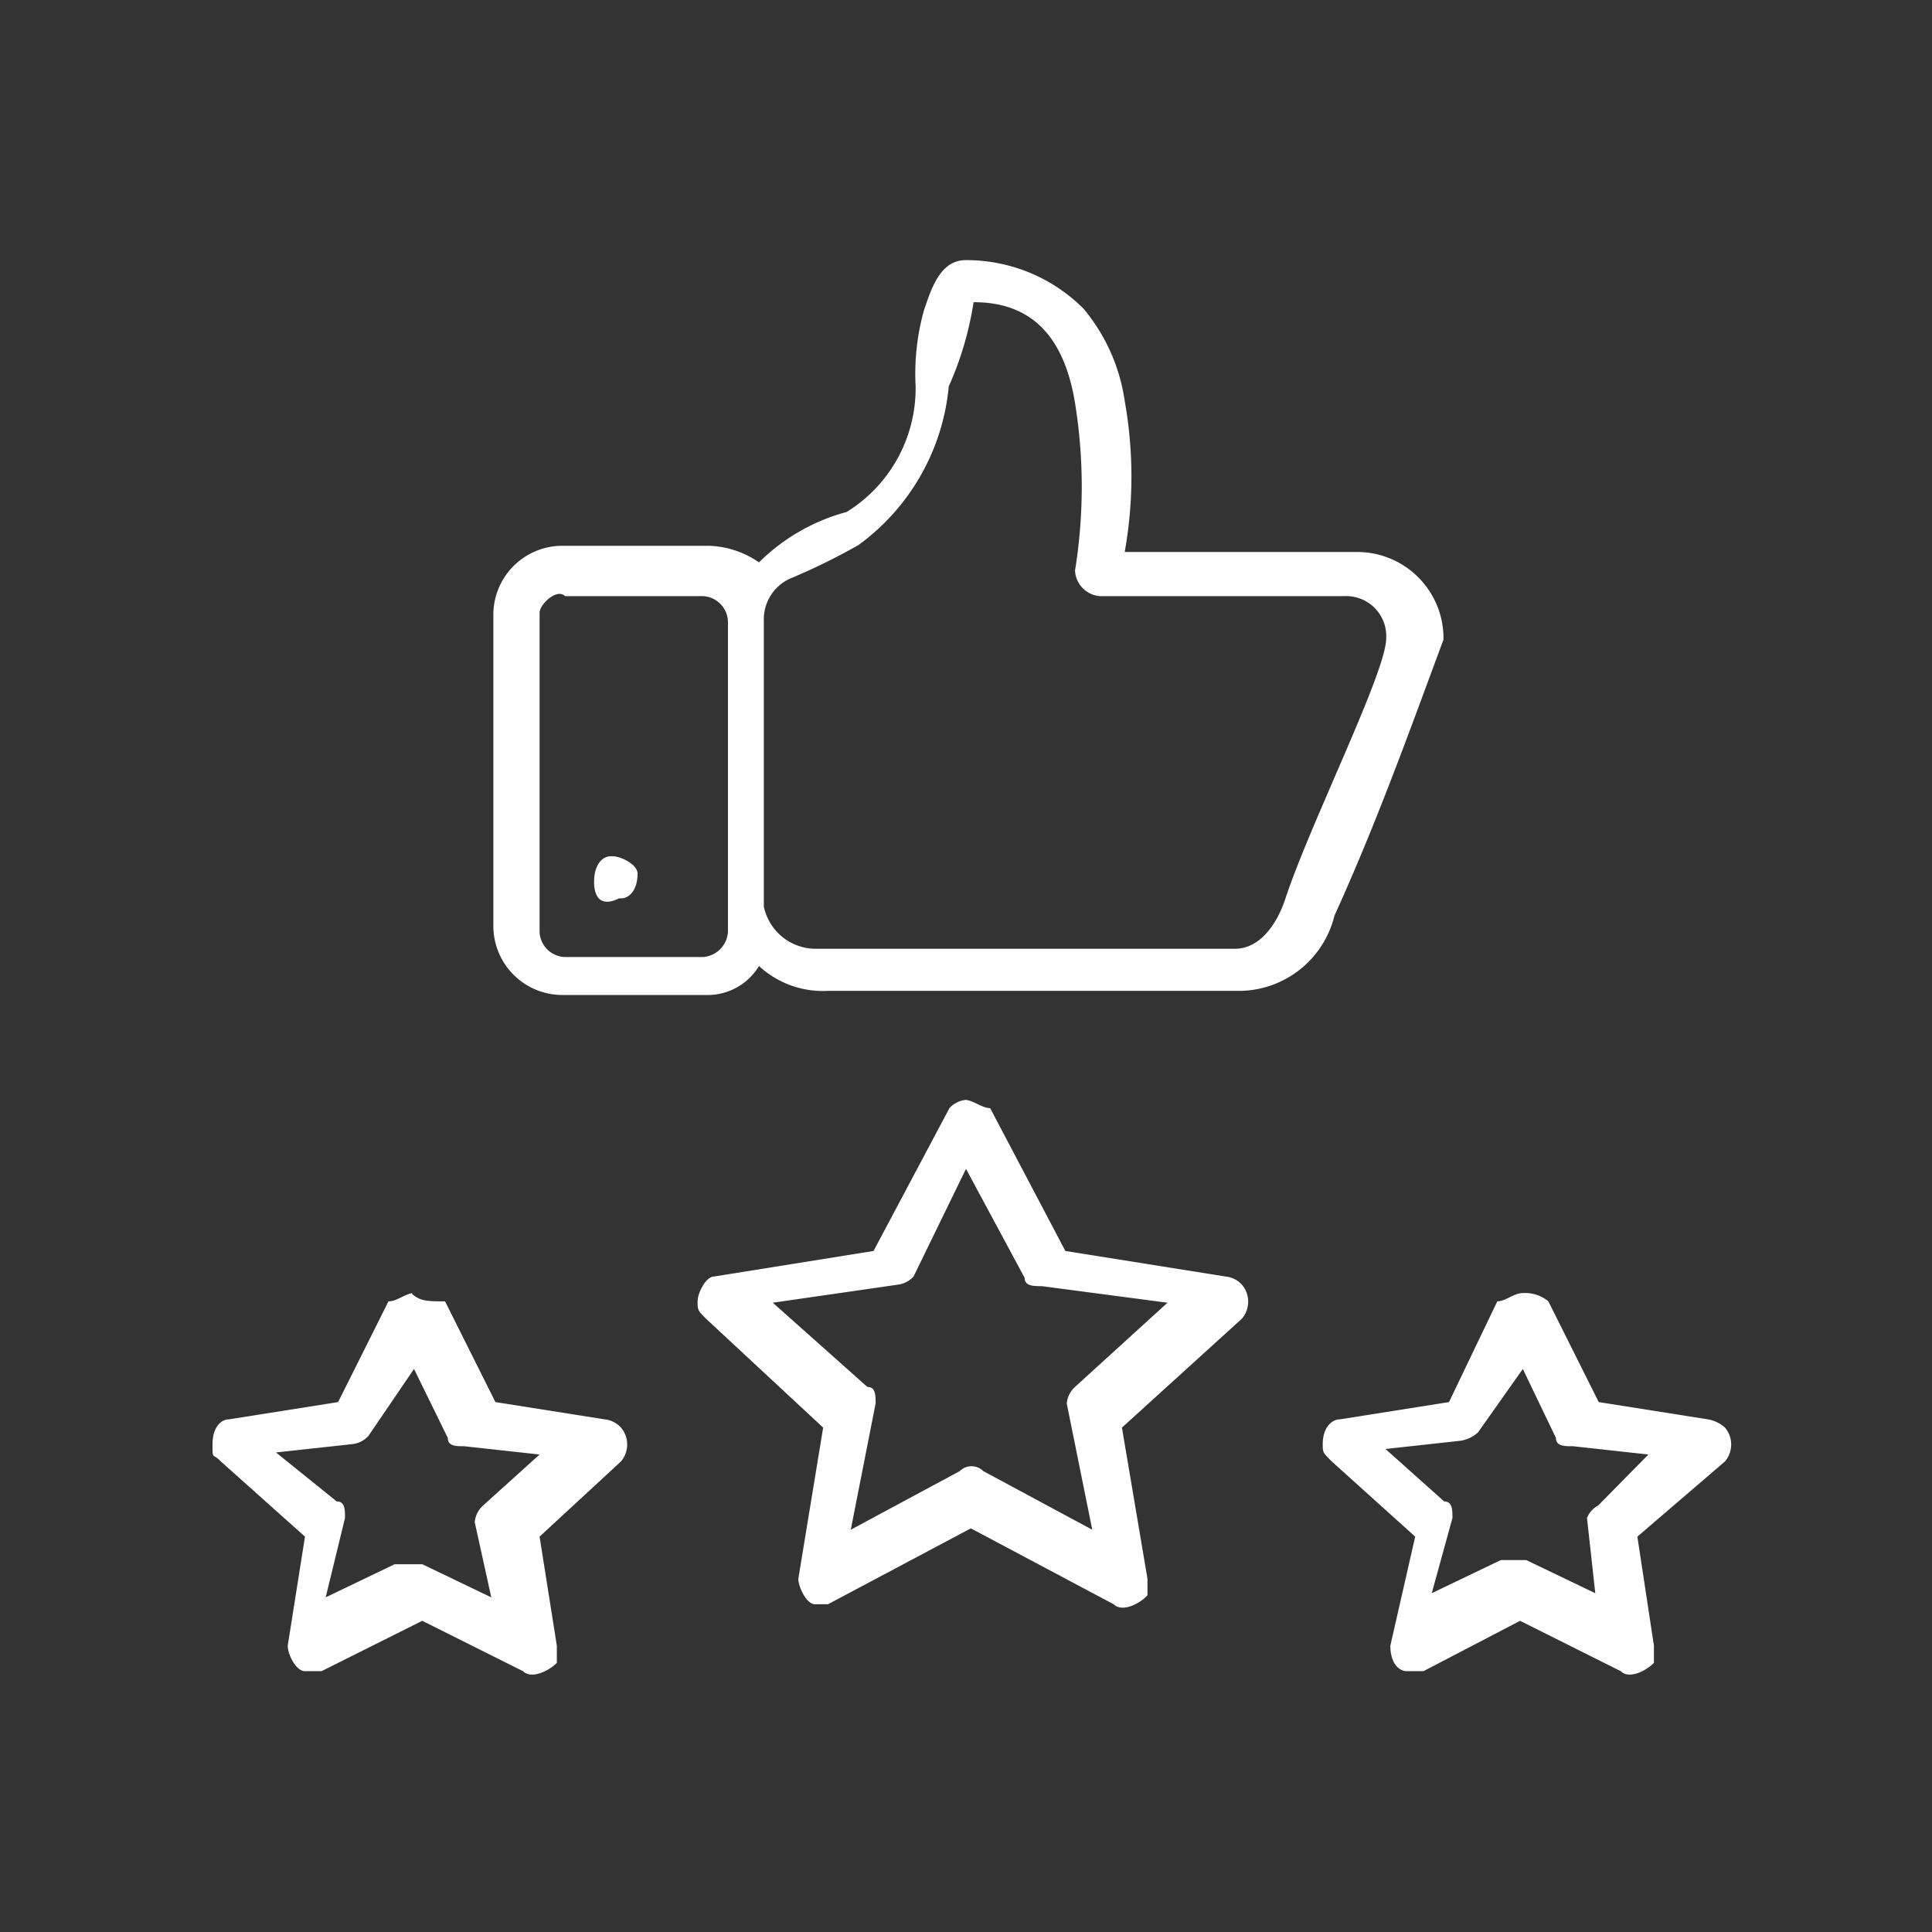 <svg id="Layer_1" data-name="Layer 1" xmlns="http://www.w3.org/2000/svg" viewBox="0 0 28 28"><rect x="0" y="0" width="28" height="28" fill="#333333" stroke="none"/><title>Review-01-01</title><g id="Layer_2" data-name="Layer 2"><g id="Layer_1-2" data-name="Layer 1-2"><g id="layer2"><path id="path820" d="M14,3.77c-.36,0-.49.37-.61.73a3.41,3.41,0,0,0-.12,1.1,2.11,2.11,0,0,1-1,1.82A2.85,2.85,0,0,0,11,8.15a1.35,1.35,0,0,0-.73-.24H8.15a1,1,0,0,0-1,1v4.51a1,1,0,0,0,1,1h2.07A.87.87,0,0,0,11,14a1.36,1.36,0,0,0,1,.36h6a1.43,1.43,0,0,0,1.34-1.09c.61-1.34,1.09-2.68,1.58-4A1.25,1.25,0,0,0,19.69,8H16.3a6.2,6.2,0,0,0,0-2.19,2.68,2.68,0,0,0-.6-1.34A2.4,2.4,0,0,0,14,3.77Zm.12.61c1,0,1.34.73,1.46,1.46a7.62,7.62,0,0,1,0,2.43.39.39,0,0,0,.37.37h3.53a.58.58,0,0,1,.61.55v.06h0c0,.49-1.1,2.68-1.46,3.77-.12.37-.37.73-.73.73H11.8a.77.77,0,0,1-.73-.61V9a.65.65,0,0,1,.37-.61,9.25,9.25,0,0,0,1-.49,3.21,3.21,0,0,0,1.31-2.3,4.75,4.75,0,0,0,.36-1.22Zm-6,4.26h2.07a.38.38,0,0,1,.36.37h0v4.5a.39.39,0,0,1-.36.36h-2a.38.38,0,0,1-.37-.36h0V8.88c0-.12.25-.36.37-.24Zm.73,3.77c-.12,0-.24.12-.24.37s.12.36.36.24H9c.12,0,.24-.12.24-.36h0c0-.13-.24-.25-.36-.25ZM14,15.94a.37.37,0,0,0-.24.12l-1.1,2.07-2.31.37c-.12,0-.24.24-.24.36s0,.13.12.25l1.7,1.58-.36,2.19c0,.12.12.37.24.37H12l2.07-1.1,2.07,1.1c.12.12.37,0,.49-.13h0v-.24l-.37-2.19L18,19.11a.38.38,0,0,0,0-.49h0a.37.37,0,0,0-.24-.12l-2.32-.37-1.09-2.07c-.12,0-.25-.12-.37-.12Zm0,1,.85,1.58c0,.12.13.12.25.12l1.82.24L15.58,20.1a.37.37,0,0,0-.12.24l.37,1.83-1.58-.85a.24.24,0,0,0-.34,0l0,0-1.58.85.36-1.83c0-.12,0-.24-.12-.24L11.2,18.88l1.8-.26a.37.37,0,0,0,.24-.12Zm-8,1.8c-.12,0-.24.12-.37.12L4.9,20.32l-1.58.25c-.12,0-.24.12-.24.36s0,.12.12.25l1.22,1.09-.25,1.58c0,.13.12.37.25.37h.24l1.46-.73,1.46.73c.12.12.37,0,.49-.12v-.25l-.25-1.58L9,21.18a.38.38,0,0,0,0-.49H9a.37.37,0,0,0-.24-.12l-1.58-.25-.73-1.46c-.25,0-.37,0-.49-.12Zm16.07,0c-.13,0-.25.12-.37.12L21,20.32l-1.58.25c-.12,0-.25.12-.25.36h0c0,.12,0,.12.13.25l1.21,1.09-.36,1.58c0,.25.12.37.24.37h.24l1.4-.73,1.46.73c.12.12.36,0,.48-.12v-.25l-.24-1.58L25,21.18a.38.38,0,0,0,0-.49.49.49,0,0,0-.25-.12l-1.58-.25-.73-1.46a.52.52,0,0,0-.36-.12ZM6,19.84l.49,1c0,.12.12.12.24.12l1.09.12L7,21.82a.37.37,0,0,0-.12.24l.24,1.09-1-.48H5.72l-1,.48L5,22c0-.12,0-.24-.12-.24L4,21.05l1.1-.12a.37.37,0,0,0,.24-.12Zm16.07,0,.48,1c0,.12.12.12.25.12l1.09.12-.73.74A.35.35,0,0,0,23,22l.12,1.09-1-.48h-.37l-1,.48.3-1.09c0-.12,0-.24-.12-.24L20.08,21l1.09-.12a.49.49,0,0,0,.25-.12Z" style="fill:#fff"/></g></g></g></svg>